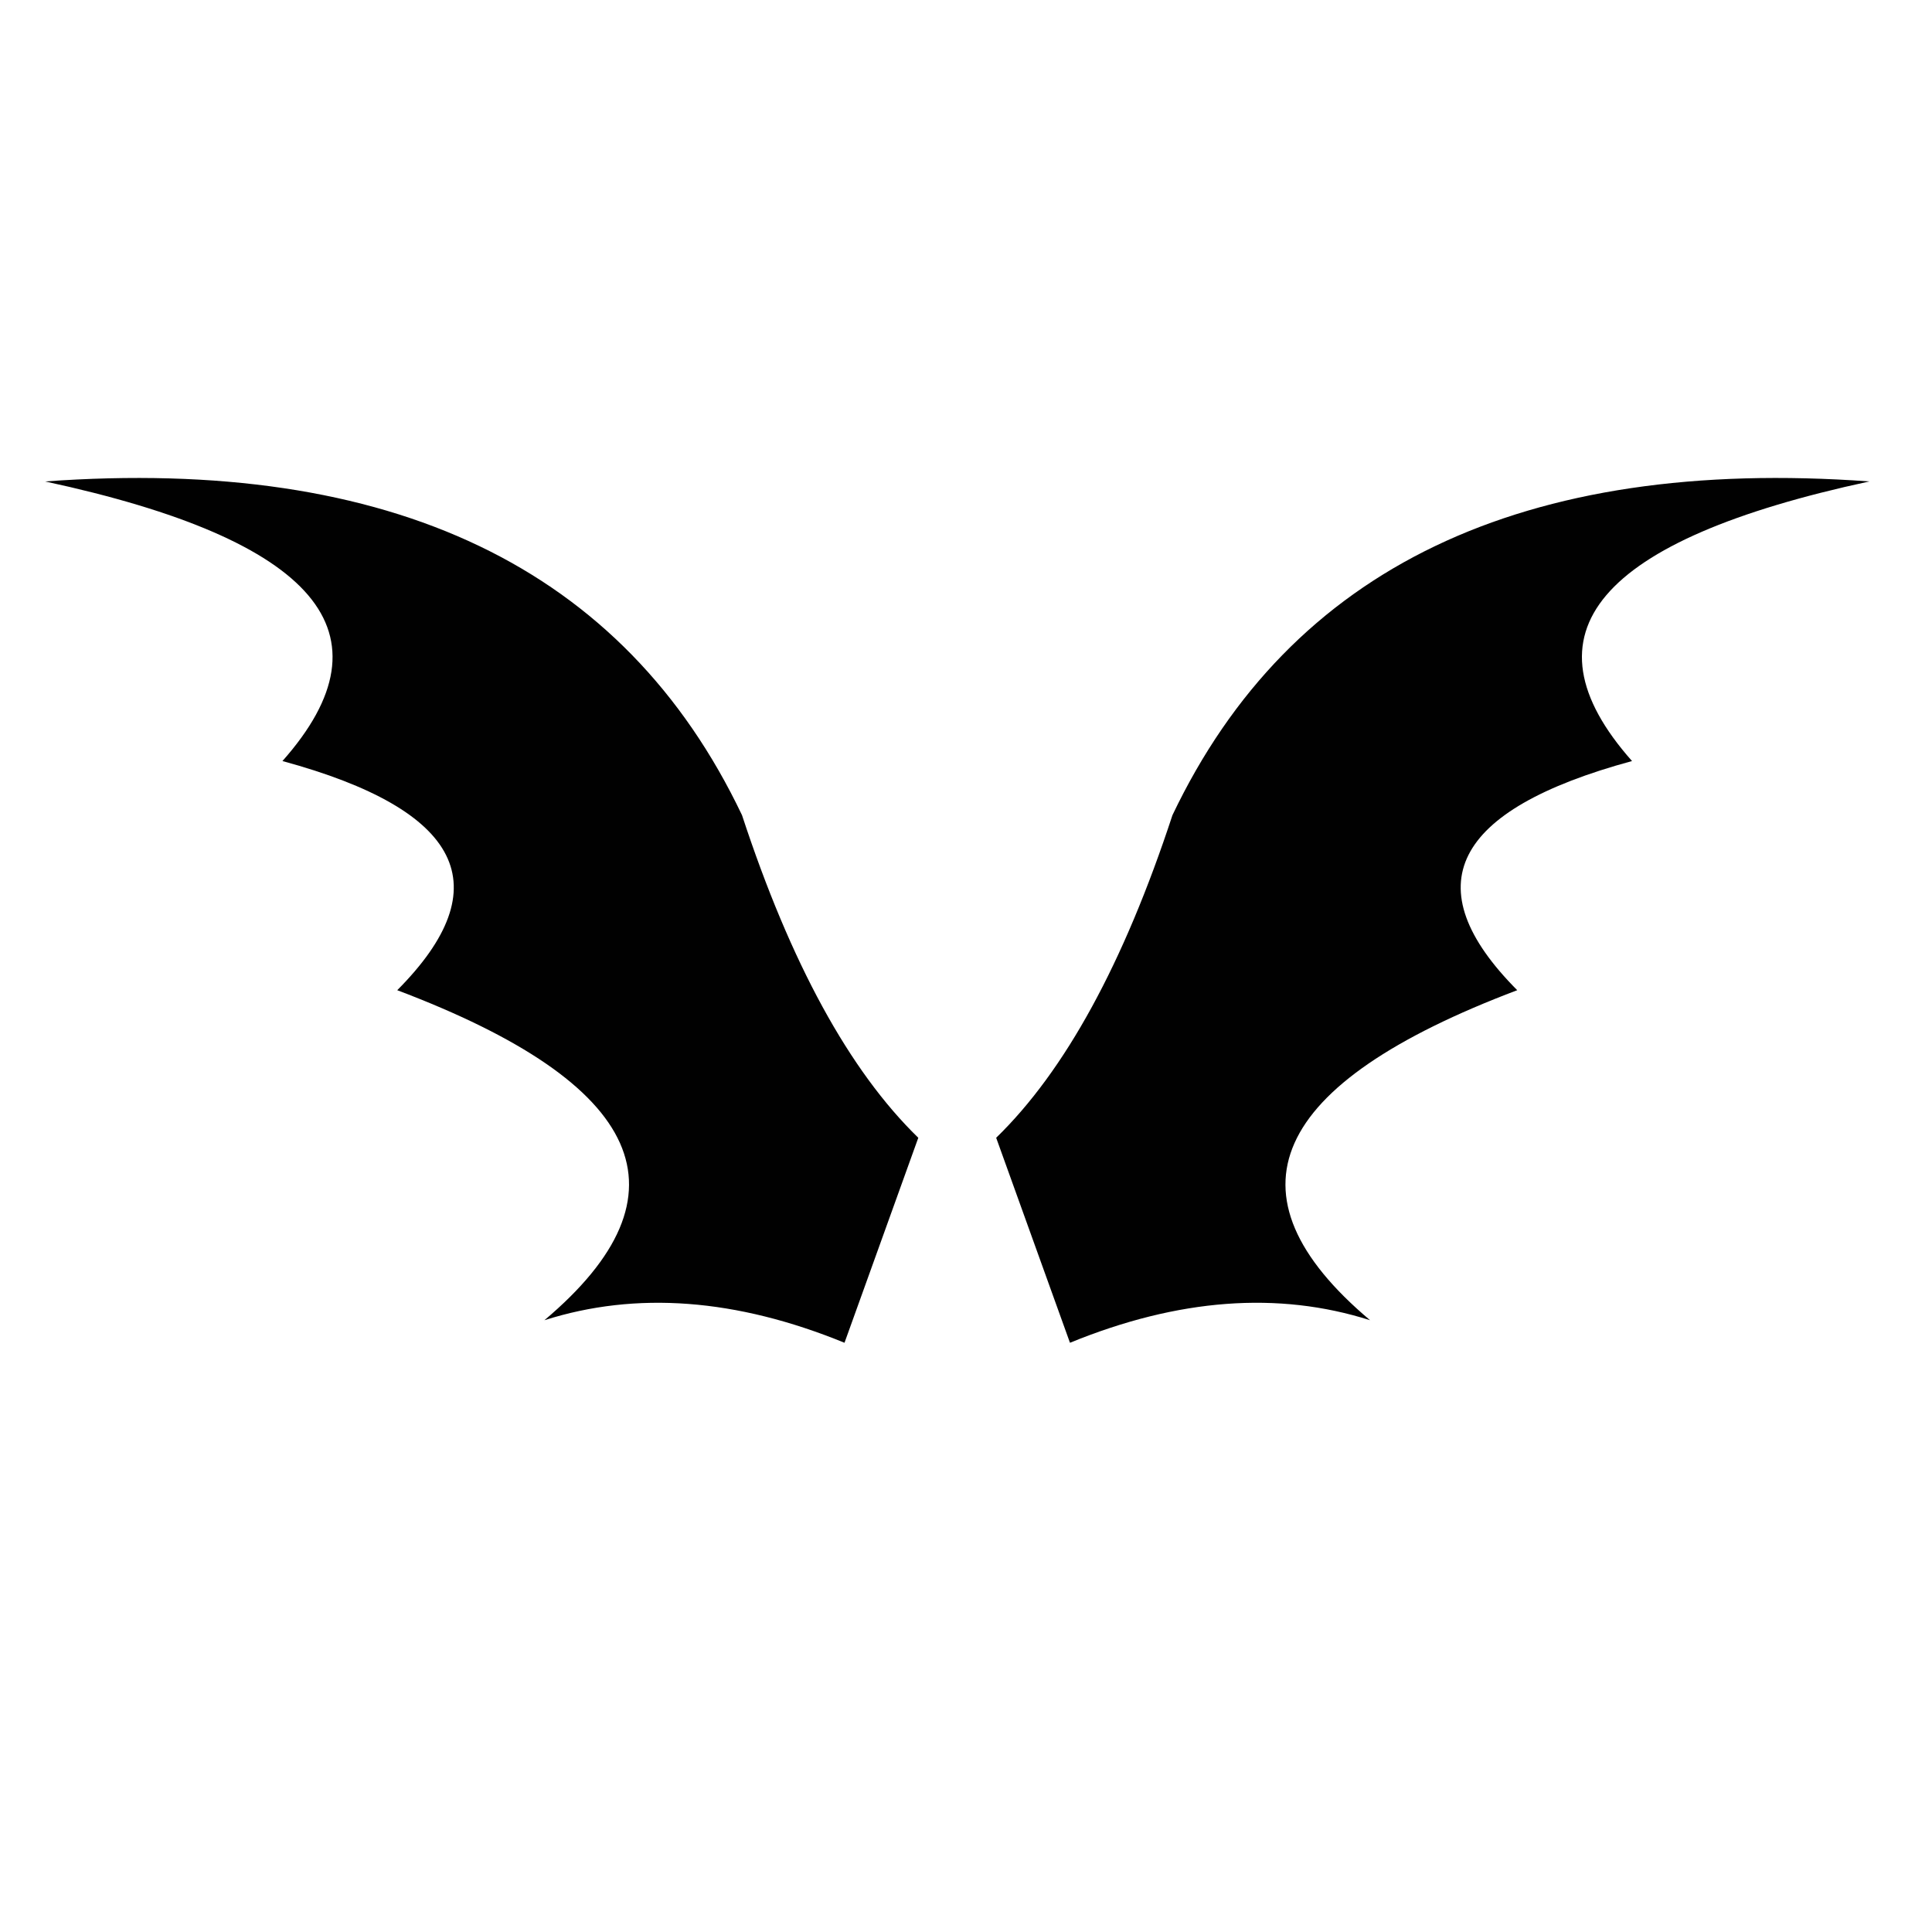 <?xml version="1.0" encoding="utf-8"?>
<!-- Generator: Adobe Illustrator 16.0.0, SVG Export Plug-In . SVG Version: 6.00 Build 0)  -->
<!DOCTYPE svg PUBLIC "-//W3C//DTD SVG 1.1//EN" "http://www.w3.org/Graphics/SVG/1.1/DTD/svg11.dtd">
<svg version="1.1" id="Layer_1" xmlns="http://www.w3.org/2000/svg" xmlns:xlink="http://www.w3.org/1999/xlink" x="0px" y="0px"
	 width="300px" height="300px" viewBox="0 0 300 300" enable-background="new 0 0 300 300" xml:space="preserve">
<g>
	<path fill-rule="evenodd" clip-rule="evenodd" fill="#010101" d="M43.858,118.174C61.471,98.312,49.183,83.84,7,74.759
		c53.812-3.905,89.885,13.367,108.219,51.817c7.554,23.002,16.679,39.701,27.373,50.098l-11.458,31.83
		c-16.806-6.873-32.338-8.042-46.598-3.501c23.258-19.606,15.64-36.689-22.852-51.245C77.726,137.632,71.782,125.769,43.858,118.174
		z M253.42,118.174c-27.924,7.594-33.865,19.458-17.824,35.583c-38.491,14.556-46.11,31.639-22.853,51.245
		c-14.261-4.541-29.792-3.372-46.598,3.501l-11.459-31.83c10.696-10.396,19.818-27.096,27.373-50.098
		c18.335-38.45,54.407-55.722,108.219-51.817C248.096,83.84,235.809,98.312,253.42,118.174z"/>
</g>
</svg>
